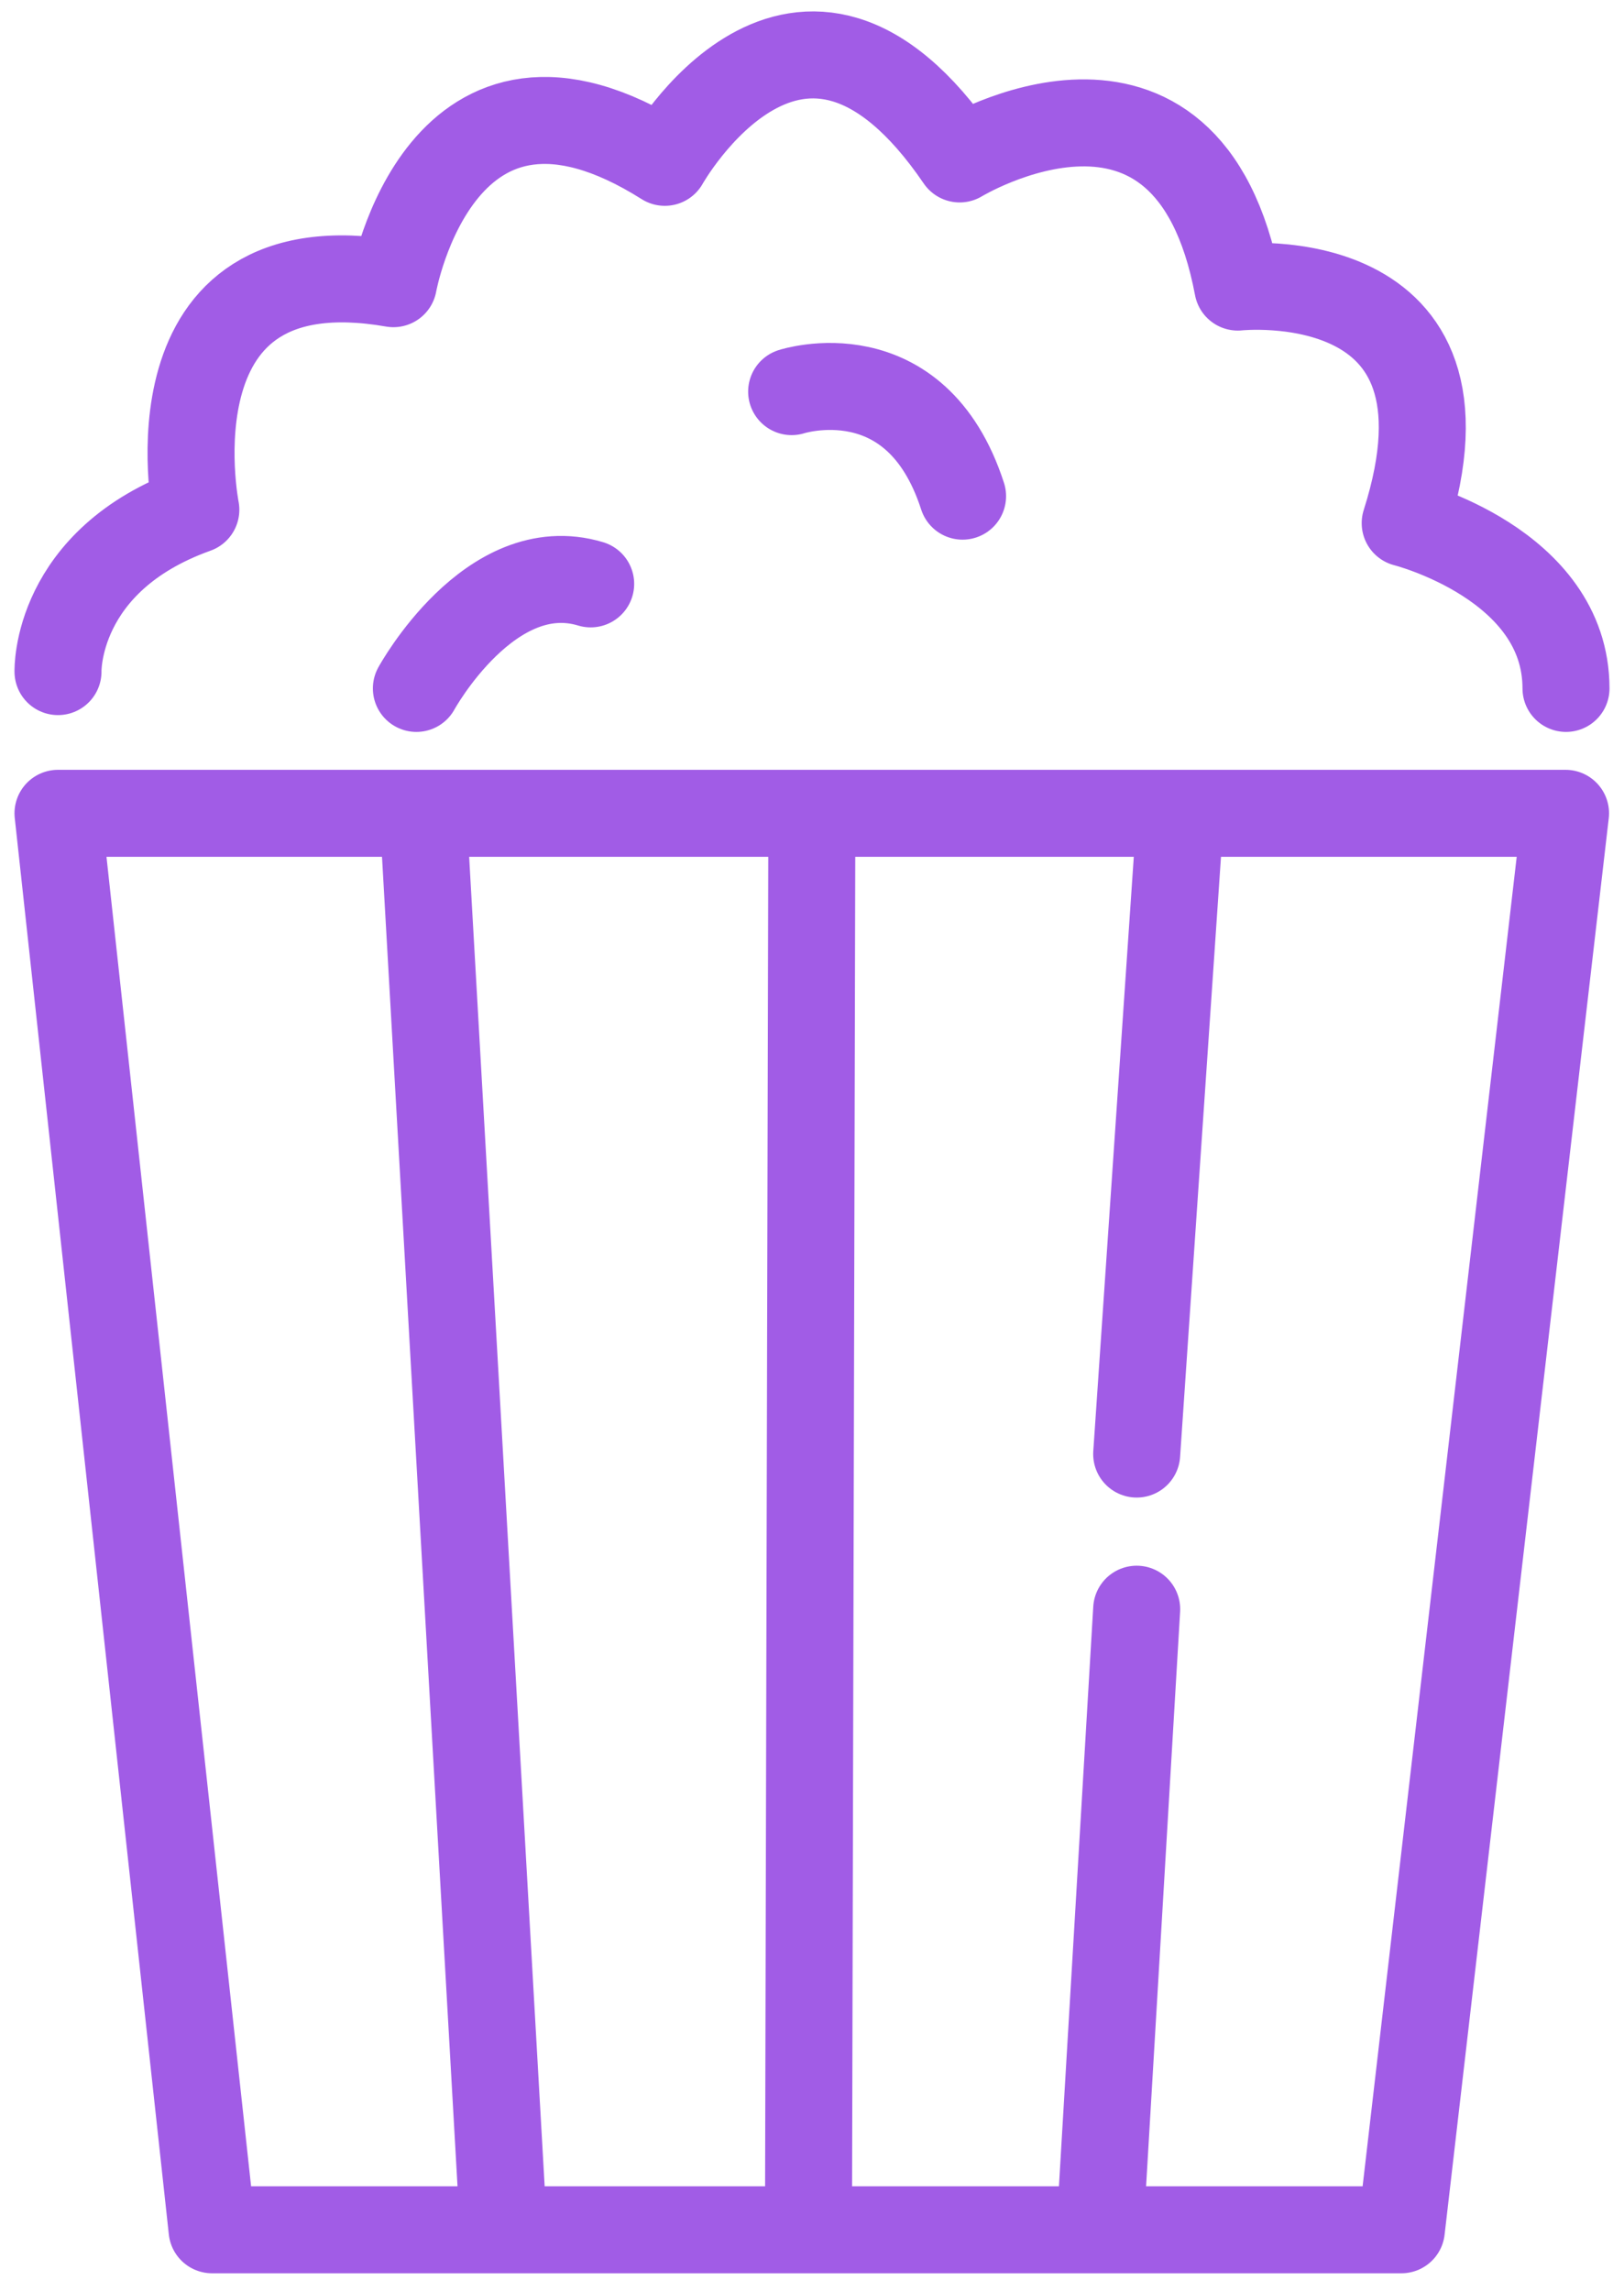 <svg width="56" height="79" fill="none" xmlns="http://www.w3.org/2000/svg"><path d="M14.59 28.047H2l5.313 48.847h41.01l5.661-48.847H14.591zm0 0l2.774 48.847M2 23.16s-.116-3.839 4.753-5.582c0 0-1.848-9.305 6.813-7.795 0 0 1.616-9.07 9.359-4.185 0 0 4.62-8.257 10.166-.117 0 0 7.859-4.785 9.591 4.419 0 0 8.661-.93 5.773 8.14 0 0 5.545 1.398 5.545 5.7m-39.642 0s2.546-4.652 6.01-3.605m6.93-6.63s4.278-1.393 5.894 3.605m-5.197 10.937l-.116 48.847m10.05 0l1.267-21.401m0-5.35l1.506-22.096" stroke="#A15CE6" stroke-width="3" stroke-linecap="round" stroke-linejoin="round"/></svg>